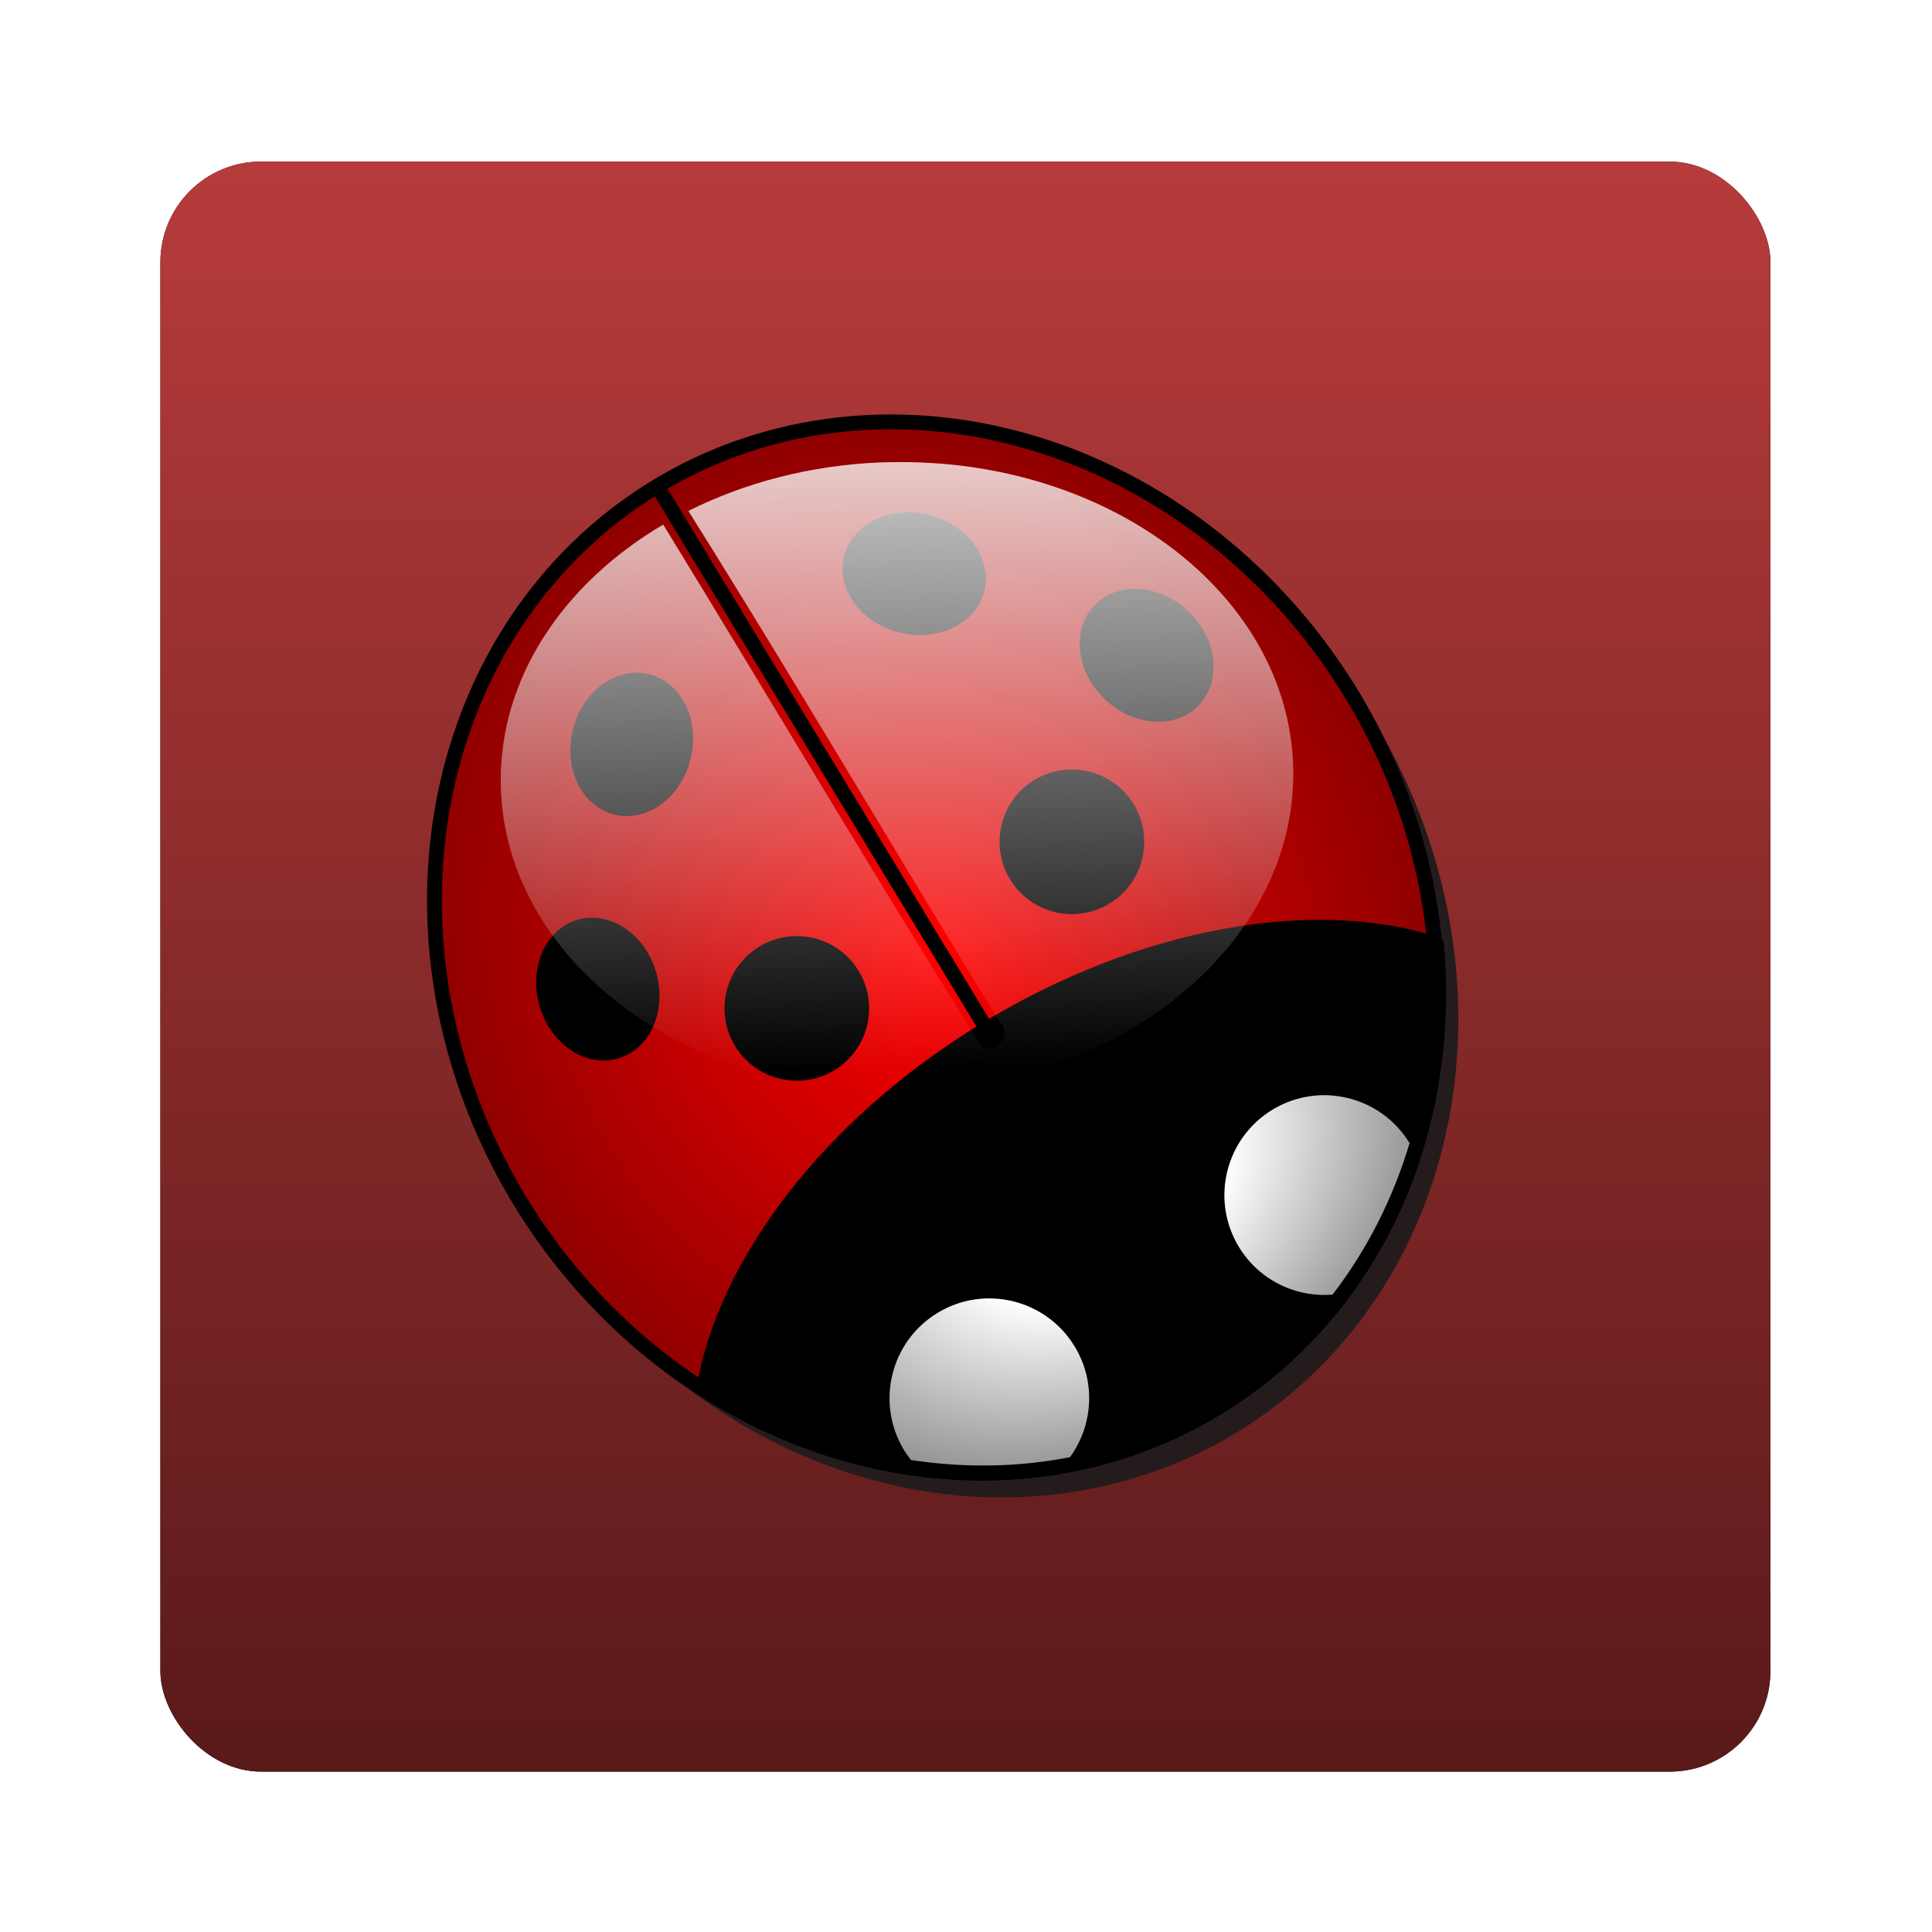 <?xml version="1.0" encoding="UTF-8" standalone="no"?>
<!-- Created with Inkscape (http://www.inkscape.org/) -->

<svg
   xmlns:dc="http://purl.org/dc/elements/1.1/"
   xmlns:cc="http://creativecommons.org/ns#"
   xmlns:rdf="http://www.w3.org/1999/02/22-rdf-syntax-ns#"
   xmlns:svg="http://www.w3.org/2000/svg"
   xmlns="http://www.w3.org/2000/svg"
   xmlns:xlink="http://www.w3.org/1999/xlink"
   xmlns:sodipodi="http://sodipodi.sourceforge.net/DTD/sodipodi-0.dtd"
   xmlns:inkscape="http://www.inkscape.org/namespaces/inkscape"
   width="96"
   height="96"
   id="svg6307"
   version="1.1"
   inkscape:version="0.48.1 r9760"
   sodipodi:docname="templat-96x96.svg">
  <defs
     id="defs6309">
    <filter
       color-interpolation-filters="sRGB"
       inkscape:collect="always"
       id="filter6279">
      <feGaussianBlur
         inkscape:collect="always"
         stdDeviation="0.8"
         id="feGaussianBlur6281" />
    </filter>
    <linearGradient
       inkscape:collect="always"
       xlink:href="#linearGradient11441"
       id="linearGradient4859"
       gradientUnits="userSpaceOnUse"
       gradientTransform="translate(-0.03,0.03)"
       x1="48"
       y1="1052.362"
       x2="48"
       y2="902.362" />
    <linearGradient
       inkscape:collect="always"
       id="linearGradient11441">
      <stop
         style="stop-color:#501616;stop-opacity:1"
         offset="0"
         id="stop11443" />
      <stop
         style="stop-color:#ff5555;stop-opacity:1"
         offset="1"
         id="stop11445" />
    </linearGradient>
    <filter
       color-interpolation-filters="sRGB"
       inkscape:collect="always"
       id="filter12444">
      <feGaussianBlur
         inkscape:collect="always"
         stdDeviation="4.16"
         id="feGaussianBlur12446" />
    </filter>
    <radialGradient
       inkscape:collect="always"
       xlink:href="#linearGradient3219"
       id="radialGradient4862"
       gradientUnits="userSpaceOnUse"
       gradientTransform="matrix(0,-1.239,1.128,1.6466265e-6,-212.977,1086.089)"
       cx="411.325"
       cy="565.319"
       fx="411.325"
       fy="565.319"
       r="104.493" />
    <linearGradient
       id="linearGradient3219">
      <stop
         offset="0"
         style="stop-color:#ff0000;stop-opacity:1"
         id="stop3221-3" />
      <stop
         offset="1"
         style="stop-color:#7f0000;stop-opacity:1"
         id="stop3223-8" />
    </linearGradient>
    <radialGradient
       inkscape:collect="always"
       xlink:href="#linearGradient3271"
       id="radialGradient4864"
       gradientUnits="userSpaceOnUse"
       gradientTransform="matrix(0.59,1.023,-1.374,0.793,843.262,-174.763)"
       cx="314.9"
       cy="491.28"
       fx="314.9"
       fy="491.28"
       r="83.844" />
    <linearGradient
       id="linearGradient3271">
      <stop
         offset="0"
         style="stop-color:#ffffff;stop-opacity:1"
         id="stop3273-3" />
      <stop
         offset="0.302"
         style="stop-color:#ffffff;stop-opacity:1"
         id="stop3289-83" />
      <stop
         offset="1"
         style="stop-color:#4d4d4d;stop-opacity:1"
         id="stop3275-3" />
    </linearGradient>
    <linearGradient
       inkscape:collect="always"
       xlink:href="#linearGradient3199-0"
       id="linearGradient4866"
       gradientUnits="userSpaceOnUse"
       gradientTransform="translate(2,-16)"
       x1="311"
       y1="313.362"
       x2="311"
       y2="521.443" />
    <linearGradient
       id="linearGradient3199-0">
      <stop
         offset="0"
         style="stop-color:#ffffff;stop-opacity:1"
         id="stop3201-4" />
      <stop
         offset="1"
         style="stop-color:#ffffff;stop-opacity:0"
         id="stop3203-7" />
    </linearGradient>
  </defs>
  <sodipodi:namedview
     id="base"
     pagecolor="#ffffff"
     bordercolor="#666666"
     borderopacity="1.0"
     inkscape:pageopacity="0.0"
     inkscape:pageshadow="2"
     inkscape:zoom="3.959798"
     inkscape:cx="45.175173"
     inkscape:cy="48.53404"
     inkscape:document-units="px"
     inkscape:current-layer="layer1"
     showgrid="false"
     inkscape:window-width="1280"
     inkscape:window-height="747"
     inkscape:window-x="0"
     inkscape:window-y="0"
     inkscape:window-maximized="1" />
  <g
     inkscape:label="Layer 1"
     inkscape:groupmode="layer"
     id="layer1"
     transform="translate(0,-956.362)">
    <g
       transform="translate(-2.3841858e-7,3.0149704e-5)"
       id="g4846">
      <rect
         y="964.392"
         x="7.97"
         height="80"
         width="80"
         id="rect9283"
         style="fill:#000000;fill-opacity:1;stroke:none;filter:url(#filter6279)"
         rx="5"
         ry="5" />
      <rect
         ry="5"
         rx="5"
         style="fill:url(#linearGradient4859);fill-opacity:1;stroke:none"
         id="rect9285"
         width="80"
         height="80"
         x="7.97"
         y="964.392" />
      <g
         transform="matrix(0.184,-0.004,0.004,0.184,-13.254,917.736)"
         id="layer1-6">
        <path
           inkscape:connector-curvature="0"
           d="M 433.872,413.622 A 145.497,131.482 60 1 1 206.138,545.105 145.497,131.482 60 1 1 433.872,413.622 z"
           id="path3348"
           style="fill:#241c1c;fill-opacity:1;fill-rule:nonzero;stroke:none;filter:url(#filter12444)" />
        <path
           inkscape:connector-curvature="0"
           d="m 528.798,576.444 a 102.927,113.943 0 1 1 -205.854,0 102.927,113.943 0 1 1 205.854,0 z"
           transform="matrix(1.106,-0.639,0.638,1.106,-524.328,107.203)"
           id="path2383"
           style="fill:url(#radialGradient4862);fill-opacity:1;fill-rule:nonzero;stroke:#000000;stroke-width:3.132;stroke-linecap:round;stroke-linejoin:round;stroke-miterlimit:4;stroke-opacity:1;stroke-dasharray:none" />
        <path
           inkscape:connector-curvature="0"
           d="m 327.705,494.932 c -43.26,24.976 -72.094,61.939 -78.427,95.473 41.985,28.21 95.065,33.232 138.317,8.26 43.253,-24.972 65.47,-73.467 62.032,-123.932 -32.208,-11.283 -78.663,-4.778 -121.923,20.199 z"
           id="path2390"
           style="fill:#000000;fill-opacity:1;fill-rule:nonzero;stroke:#000000;stroke-width:4;stroke-linecap:round;stroke-linejoin:round;stroke-miterlimit:4;stroke-opacity:1;stroke-dasharray:none" />
        <path
           inkscape:connector-curvature="0"
           d="m 242.413,347.192 85.93,148.835"
           id="path2397"
           style="fill:none;stroke:#000000;stroke-width:4;stroke-linecap:round;stroke-linejoin:miter;stroke-miterlimit:4;stroke-opacity:1;stroke-dasharray:none" />
        <path
           inkscape:connector-curvature="0"
           d="m 253.068,432.913 a 23.292,23.292 0 1 1 -46.585,0 23.292,23.292 0 1 1 46.585,0 z"
           transform="matrix(0.497,-0.497,0.592,0.592,2.614,252.918)"
           id="path3173"
           style="fill:#000000;fill-opacity:1;fill-rule:nonzero;stroke:none" />
        <path
           inkscape:connector-curvature="0"
           d="m 253.068,432.913 a 23.292,23.292 0 1 1 -46.585,0 23.292,23.292 0 1 1 46.585,0 z"
           transform="matrix(0.182,-0.679,0.809,0.217,-81.218,433.69)"
           id="path3175"
           style="fill:#000000;fill-opacity:1;fill-rule:nonzero;stroke:none" />
        <path
           inkscape:connector-curvature="0"
           d="m 253.068,432.913 a 23.292,23.292 0 1 1 -46.585,0 23.292,23.292 0 1 1 46.585,0 z"
           transform="matrix(0.726,-0.419,0.419,0.726,3.619,226.884)"
           id="path3177"
           style="fill:#000000;fill-opacity:1;fill-rule:nonzero;stroke:none" />
        <path
           inkscape:connector-curvature="0"
           d="m 253.068,432.913 a 23.292,23.292 0 1 1 -46.585,0 23.292,23.292 0 1 1 46.585,0 z"
           transform="matrix(-0.679,0.182,0.217,0.809,285.079,89.837)"
           id="path3179"
           style="fill:#000000;fill-opacity:1;fill-rule:nonzero;stroke:none" />
        <path
           inkscape:connector-curvature="0"
           d="m 253.068,432.913 a 23.292,23.292 0 1 1 -46.585,0 23.292,23.292 0 1 1 46.585,0 z"
           transform="matrix(-0.679,-0.182,-0.217,0.809,483.549,107.623)"
           id="path3181"
           style="fill:#000000;fill-opacity:1;fill-rule:nonzero;stroke:none" />
        <path
           inkscape:connector-curvature="0"
           d="m 253.068,432.913 a 23.292,23.292 0 1 1 -46.585,0 23.292,23.292 0 1 1 46.585,0 z"
           transform="matrix(-0.726,0.419,0.419,0.726,262.031,77.69)"
           id="path3183"
           style="fill:#000000;fill-opacity:1;fill-rule:nonzero;stroke:none" />
        <path
           inkscape:connector-curvature="0"
           d="m 311.811,569.529 c -13.843,7.992 -18.596,25.729 -10.603,39.572 0.733,1.27 1.567,2.449 2.454,3.563 14.995,2.703 30.255,2.847 45.134,0.175 7.302,-9.047 8.72,-22.021 2.56,-32.691 -7.992,-13.843 -25.702,-18.611 -39.545,-10.619 z m 91.582,-52.875 c -13.843,7.992 -18.596,25.729 -10.603,39.572 5.83,10.097 16.838,15.359 27.743,14.365 10.225,-12.518 17.902,-26.976 22.842,-42.561 -0.137,-0.255 -0.265,-0.521 -0.41,-0.773 -7.992,-13.843 -25.729,-18.596 -39.572,-10.603 z"
           id="path3194"
           style="fill:url(#radialGradient4864);fill-opacity:1;fill-rule:nonzero;stroke:#000000;stroke-width:4;stroke-linecap:round;stroke-linejoin:round;stroke-miterlimit:4;stroke-opacity:1;stroke-dasharray:none" />
        <path
           inkscape:connector-curvature="0"
           d="m 302.25,341.375 c -18.966,0.382 -36.718,4.719 -52,11.969 27.552,46.125 53.805,93.195 80.938,139.625 3.649,2.983 -1.063,9.493 -4.938,6.594 C 297.972,452.482 271.079,404.381 243.375,356.875 215.926,372.268 198,397.673 198,426.375 c 0,46.92 47.936,85 107,85 59.064,0 107,-38.08 107,-85 0,-46.92 -47.936,-85 -107,-85 -0.923,0 -1.833,-0.018 -2.75,0 z"
           id="path3317"
           style="fill:url(#linearGradient4866);fill-opacity:1;fill-rule:nonzero;stroke:none" />
      </g>
    </g>
  </g>
</svg>
